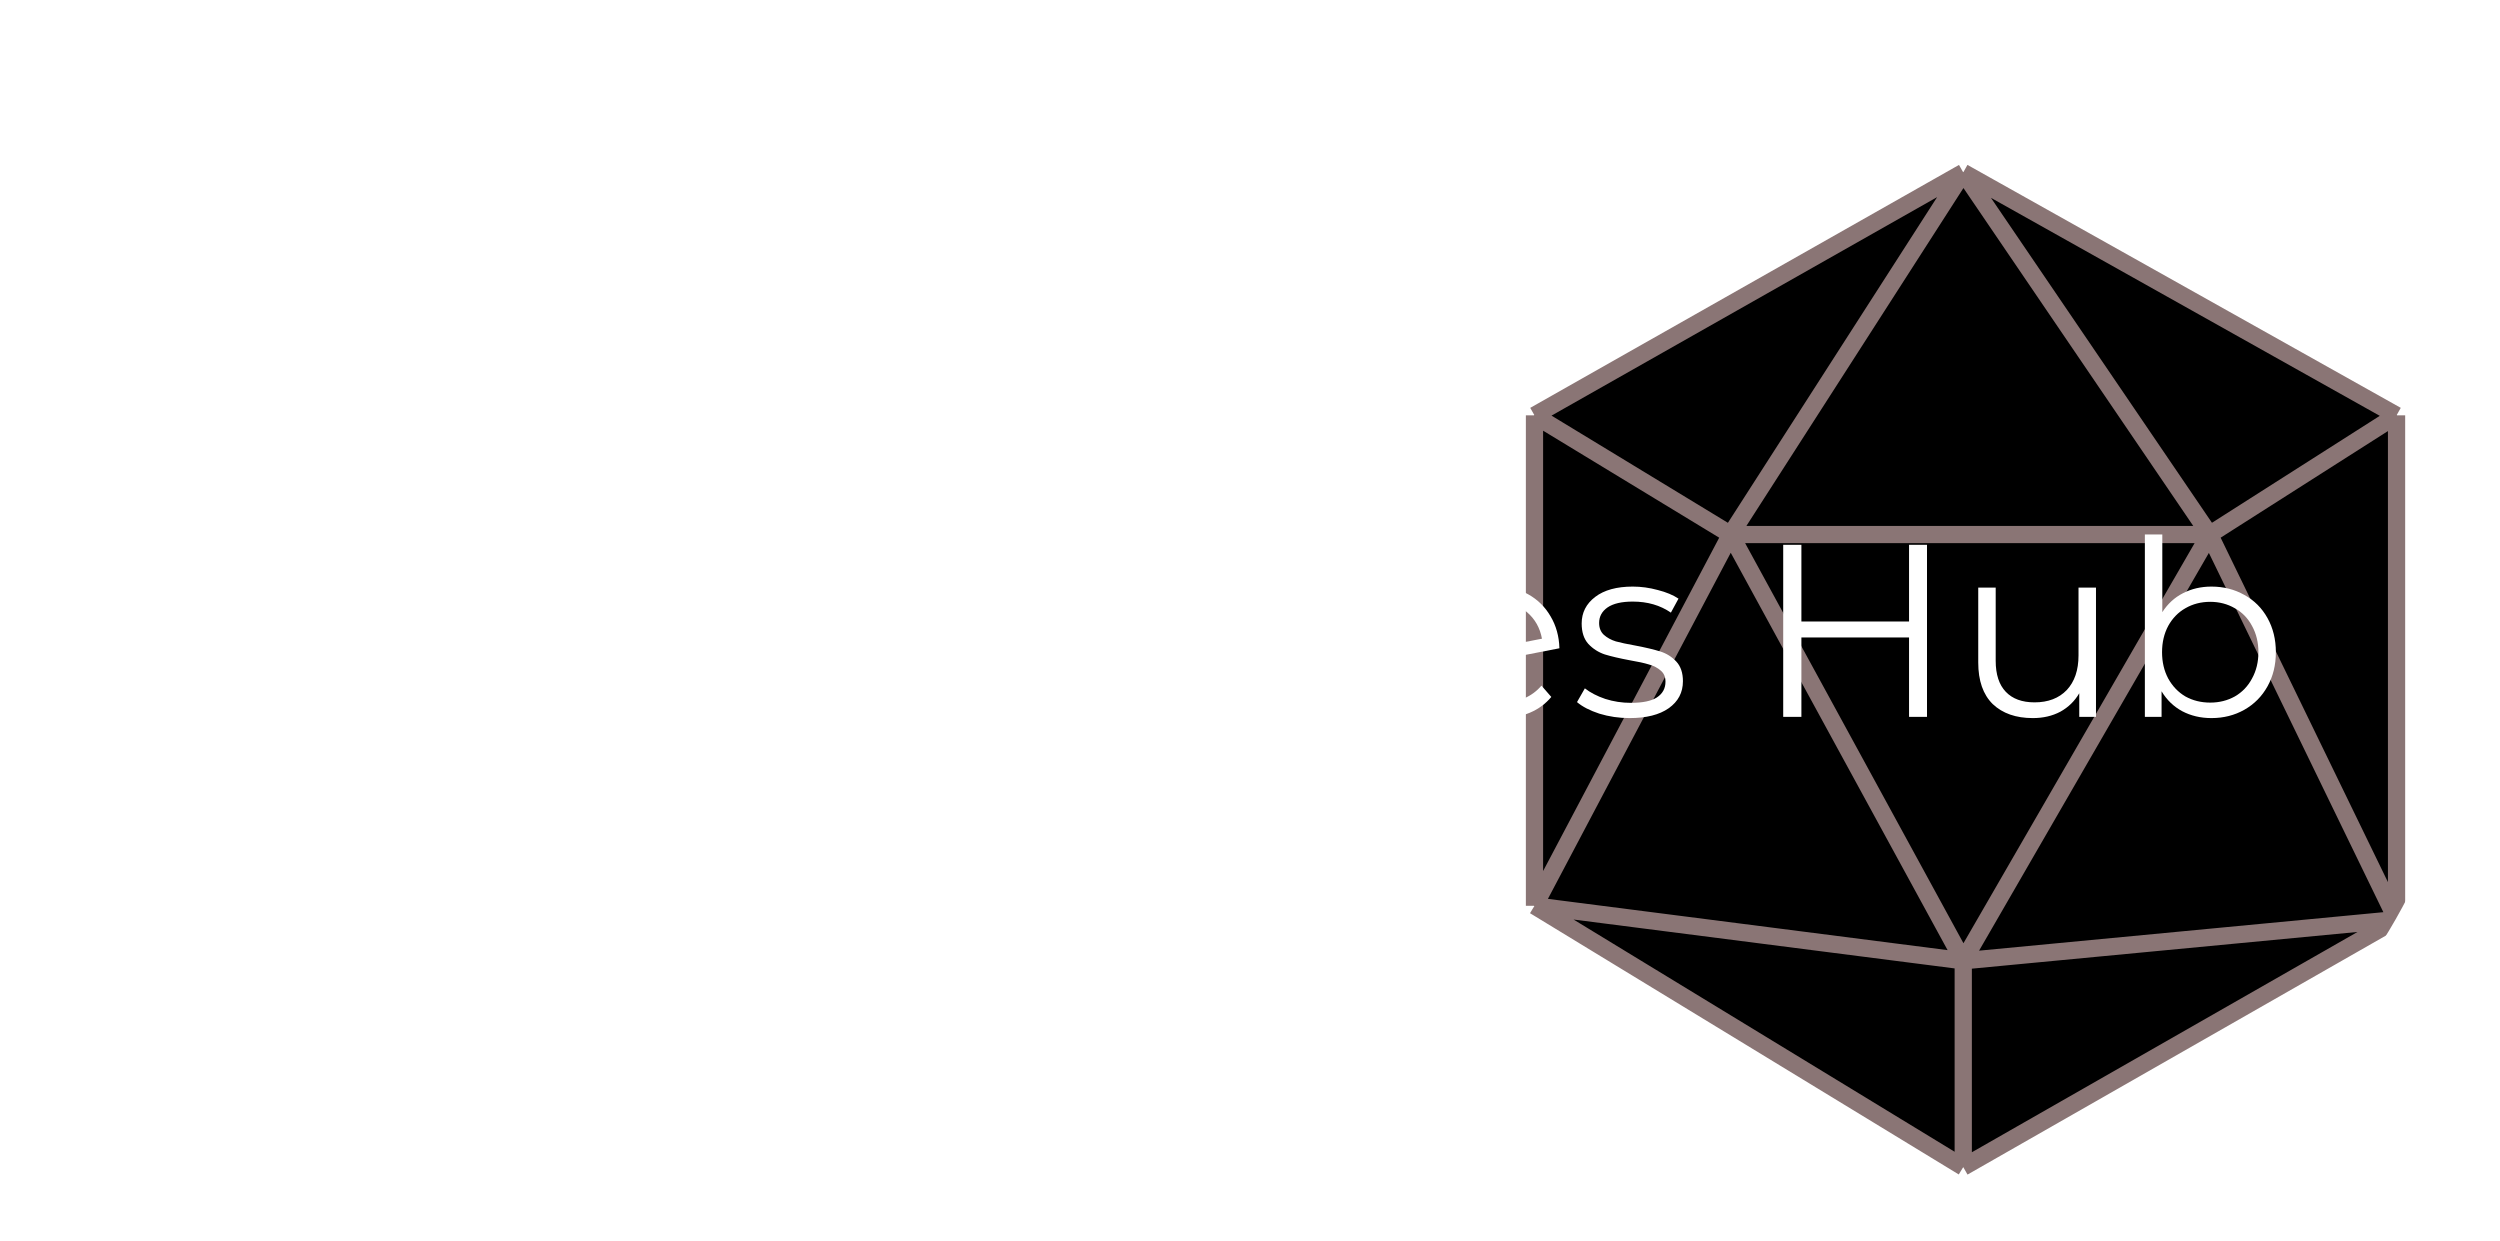 <svg width="145" height="72" viewBox="0 0 145 72" fill="none" xmlns="http://www.w3.org/2000/svg">
<g clip-path="url(#clip0_82_542)">
<g filter="url(#filter0_d_82_542)">
<path d="M84 21.091L108.868 7L134 21.091V50.336L108.868 64.692L84 49.538V21.091Z" fill="black"/>
<path d="M108.868 7L84 21.091M108.868 7L134 21.091M108.868 7L95.376 28.003M108.868 7L123.153 28.003M84 21.091V49.538M84 21.091L95.376 28.003M134 21.091V50.336M134 21.091L123.153 28.003M95.376 28.003L84 49.538M95.376 28.003L108.868 52.728M95.376 28.003H123.153M123.153 28.003L108.868 52.728M123.153 28.003L134 50.336M84 49.538L108.868 52.728M84 49.538L108.868 64.692M108.868 52.728L134 50.336M108.868 52.728V64.692M108.868 64.692L134 50.336" stroke="#8A7575"/>
</g>
<path d="M74.73 27.692C76.795 19.365 81.833 12.081 88.896 7.212C95.959 2.342 104.558 0.224 113.075 1.255C121.592 2.287 129.437 6.397 135.133 12.812C140.829 19.227 143.983 27.503 144 36.082C144.017 44.661 140.896 52.95 135.226 59.387C129.555 65.825 121.726 69.966 113.213 71.031C104.701 72.097 96.093 70.012 89.011 65.171C81.929 60.329 76.861 53.065 74.764 44.746" stroke="white" stroke-linecap="round"/>
<path d="M6.287 36.432C6.943 36.574 7.446 36.859 7.798 37.287C8.159 37.705 8.34 38.247 8.34 38.912C8.34 39.768 8.021 40.428 7.385 40.894C6.757 41.35 5.826 41.578 4.59 41.578H0V31.599H4.305C5.417 31.599 6.277 31.822 6.886 32.269C7.503 32.716 7.812 33.348 7.812 34.165C7.812 34.716 7.675 35.187 7.399 35.576C7.133 35.956 6.762 36.242 6.287 36.432ZM1.055 32.468V36.09H4.234C5.042 36.09 5.664 35.938 6.102 35.633C6.539 35.32 6.757 34.868 6.757 34.279C6.757 33.69 6.539 33.243 6.102 32.939C5.664 32.625 5.042 32.468 4.234 32.468H1.055ZM4.576 40.709C5.47 40.709 6.144 40.556 6.601 40.252C7.057 39.948 7.285 39.473 7.285 38.827C7.285 37.582 6.382 36.959 4.576 36.959H1.055V40.709H4.576Z" fill="white"/>
<path d="M13.599 41.649C12.877 41.649 12.226 41.488 11.646 41.164C11.066 40.832 10.61 40.376 10.277 39.796C9.945 39.216 9.778 38.56 9.778 37.829C9.778 37.097 9.945 36.441 10.277 35.861C10.61 35.282 11.066 34.83 11.646 34.507C12.226 34.184 12.877 34.022 13.599 34.022C14.321 34.022 14.972 34.184 15.552 34.507C16.132 34.83 16.583 35.282 16.906 35.861C17.239 36.441 17.405 37.097 17.405 37.829C17.405 38.56 17.239 39.216 16.906 39.796C16.583 40.376 16.132 40.832 15.552 41.164C14.972 41.488 14.321 41.649 13.599 41.649ZM13.599 40.751C14.131 40.751 14.606 40.632 15.025 40.395C15.452 40.148 15.785 39.801 16.023 39.354C16.26 38.907 16.379 38.399 16.379 37.829C16.379 37.258 16.26 36.75 16.023 36.303C15.785 35.856 15.452 35.514 15.025 35.277C14.606 35.03 14.131 34.906 13.599 34.906C13.067 34.906 12.587 35.03 12.159 35.277C11.741 35.514 11.408 35.856 11.161 36.303C10.924 36.75 10.805 37.258 10.805 37.829C10.805 38.399 10.924 38.907 11.161 39.354C11.408 39.801 11.741 40.148 12.159 40.395C12.587 40.632 13.067 40.751 13.599 40.751Z" fill="white"/>
<path d="M26.315 34.079V41.578H25.345V40.095C25.041 40.599 24.637 40.984 24.134 41.25C23.639 41.516 23.079 41.649 22.451 41.649C21.748 41.649 21.111 41.488 20.541 41.164C19.971 40.841 19.524 40.39 19.201 39.81C18.878 39.23 18.716 38.57 18.716 37.829C18.716 37.087 18.878 36.427 19.201 35.847C19.524 35.267 19.971 34.821 20.541 34.507C21.111 34.184 21.748 34.022 22.451 34.022C23.06 34.022 23.606 34.151 24.091 34.407C24.585 34.654 24.989 35.02 25.303 35.505V34.079H26.315ZM22.537 40.751C23.06 40.751 23.53 40.632 23.948 40.395C24.376 40.148 24.709 39.801 24.946 39.354C25.193 38.907 25.317 38.399 25.317 37.829C25.317 37.258 25.193 36.75 24.946 36.303C24.709 35.856 24.376 35.514 23.948 35.277C23.53 35.03 23.06 34.906 22.537 34.906C22.005 34.906 21.525 35.03 21.097 35.277C20.679 35.514 20.346 35.856 20.099 36.303C19.862 36.75 19.743 37.258 19.743 37.829C19.743 38.399 19.862 38.907 20.099 39.354C20.346 39.801 20.679 40.148 21.097 40.395C21.525 40.632 22.005 40.751 22.537 40.751Z" fill="white"/>
<path d="M30.103 35.548C30.34 35.044 30.692 34.664 31.158 34.407C31.633 34.151 32.218 34.022 32.911 34.022V35.006L32.669 34.992C31.88 34.992 31.262 35.234 30.816 35.719C30.369 36.203 30.146 36.883 30.146 37.757V41.578H29.134V34.079H30.103V35.548Z" fill="white"/>
<path d="M41.517 31V41.578H40.548V40.095C40.244 40.599 39.84 40.984 39.336 41.25C38.842 41.516 38.281 41.649 37.654 41.649C36.951 41.649 36.314 41.488 35.744 41.165C35.173 40.841 34.727 40.39 34.404 39.81C34.081 39.23 33.919 38.57 33.919 37.829C33.919 37.087 34.081 36.427 34.404 35.847C34.727 35.267 35.173 34.821 35.744 34.507C36.314 34.184 36.951 34.022 37.654 34.022C38.262 34.022 38.809 34.151 39.293 34.407C39.788 34.654 40.192 35.02 40.505 35.505V31H41.517ZM37.739 40.751C38.262 40.751 38.733 40.632 39.151 40.395C39.579 40.148 39.911 39.801 40.149 39.354C40.396 38.907 40.52 38.399 40.52 37.829C40.52 37.258 40.396 36.75 40.149 36.303C39.911 35.857 39.579 35.514 39.151 35.277C38.733 35.03 38.262 34.906 37.739 34.906C37.207 34.906 36.727 35.03 36.3 35.277C35.882 35.514 35.549 35.857 35.302 36.303C35.064 36.75 34.945 37.258 34.945 37.829C34.945 38.399 35.064 38.907 35.302 39.354C35.549 39.801 35.882 40.148 36.3 40.395C36.727 40.632 37.207 40.751 37.739 40.751Z" fill="white"/>
<path d="M55.31 36.588H56.322V41.578H55.395V40.737C55.015 41.041 54.568 41.274 54.055 41.435C53.551 41.587 53.01 41.663 52.43 41.663C51.537 41.663 50.705 41.464 49.935 41.065C49.175 40.666 48.562 40.086 48.096 39.326C47.63 38.565 47.398 37.662 47.398 36.617C47.398 35.648 47.626 34.778 48.082 34.008C48.538 33.229 49.165 32.62 49.964 32.183C50.762 31.737 51.665 31.513 52.672 31.513C53.433 31.513 54.131 31.637 54.768 31.884C55.405 32.121 55.942 32.478 56.379 32.953L55.723 33.623C54.934 32.844 53.932 32.454 52.715 32.454C51.907 32.454 51.175 32.635 50.52 32.996C49.873 33.347 49.365 33.842 48.994 34.478C48.624 35.115 48.438 35.828 48.438 36.617C48.438 37.463 48.624 38.199 48.994 38.827C49.374 39.444 49.873 39.92 50.491 40.252C51.118 40.575 51.788 40.737 52.501 40.737C53.024 40.737 53.528 40.651 54.012 40.48C54.507 40.3 54.939 40.029 55.31 39.668V36.588Z" fill="white"/>
<path d="M65.937 34.079V41.578H64.967V40.095C64.663 40.599 64.259 40.984 63.755 41.25C63.261 41.516 62.7 41.649 62.073 41.649C61.37 41.649 60.733 41.488 60.163 41.164C59.593 40.841 59.146 40.39 58.823 39.81C58.5 39.23 58.338 38.57 58.338 37.829C58.338 37.087 58.5 36.427 58.823 35.847C59.146 35.267 59.593 34.821 60.163 34.507C60.733 34.184 61.37 34.022 62.073 34.022C62.681 34.022 63.228 34.151 63.713 34.407C64.207 34.654 64.611 35.02 64.924 35.505V34.079H65.937ZM62.159 40.751C62.681 40.751 63.152 40.632 63.57 40.395C63.998 40.148 64.33 39.801 64.568 39.354C64.815 38.907 64.939 38.399 64.939 37.829C64.939 37.258 64.815 36.75 64.568 36.303C64.33 35.856 63.998 35.514 63.57 35.277C63.152 35.03 62.681 34.906 62.159 34.906C61.627 34.906 61.147 35.03 60.719 35.277C60.301 35.514 59.968 35.856 59.721 36.303C59.483 36.75 59.364 37.258 59.364 37.829C59.364 38.399 59.483 38.907 59.721 39.354C59.968 39.801 60.301 40.148 60.719 40.395C61.147 40.632 61.627 40.751 62.159 40.751Z" fill="white"/>
<path d="M78.108 34.022C79.049 34.022 79.785 34.293 80.317 34.835C80.859 35.377 81.13 36.175 81.13 37.23V41.578H80.118V37.33C80.118 36.55 79.928 35.956 79.547 35.548C79.177 35.139 78.649 34.935 77.965 34.935C77.186 34.935 76.573 35.177 76.126 35.662C75.679 36.137 75.456 36.797 75.456 37.643V41.578H74.444V37.33C74.444 36.55 74.254 35.956 73.874 35.548C73.503 35.139 72.971 34.935 72.277 34.935C71.507 34.935 70.894 35.177 70.438 35.662C69.991 36.137 69.768 36.797 69.768 37.643V41.578H68.756V34.079H69.725V35.448C69.991 34.992 70.362 34.64 70.837 34.393C71.312 34.146 71.859 34.022 72.476 34.022C73.104 34.022 73.645 34.155 74.102 34.421C74.567 34.688 74.914 35.082 75.142 35.605C75.418 35.11 75.812 34.725 76.326 34.45C76.848 34.165 77.442 34.022 78.108 34.022Z" fill="white"/>
<path d="M87.11 40.751C87.576 40.751 88.004 40.67 88.393 40.509C88.792 40.338 89.13 40.09 89.405 39.767L89.976 40.423C89.643 40.822 89.23 41.127 88.735 41.336C88.241 41.545 87.695 41.649 87.096 41.649C86.326 41.649 85.642 41.488 85.043 41.164C84.444 40.832 83.979 40.376 83.646 39.796C83.313 39.216 83.147 38.56 83.147 37.829C83.147 37.097 83.304 36.441 83.618 35.861C83.941 35.282 84.382 34.83 84.943 34.507C85.504 34.184 86.141 34.022 86.854 34.022C87.519 34.022 88.118 34.174 88.65 34.478C89.192 34.782 89.619 35.205 89.933 35.747C90.256 36.289 90.427 36.907 90.446 37.6L84.287 38.798C84.478 39.406 84.82 39.886 85.314 40.238C85.818 40.58 86.416 40.751 87.11 40.751ZM86.854 34.892C86.331 34.892 85.86 35.015 85.442 35.263C85.034 35.5 84.71 35.837 84.473 36.275C84.245 36.702 84.131 37.197 84.131 37.757C84.131 37.9 84.135 38.004 84.145 38.071L89.434 37.044C89.32 36.417 89.03 35.904 88.564 35.505C88.099 35.096 87.528 34.892 86.854 34.892Z" fill="white"/>
<path d="M94.516 41.649C93.908 41.649 93.324 41.564 92.763 41.393C92.212 41.212 91.779 40.989 91.466 40.722L91.922 39.924C92.236 40.171 92.63 40.376 93.105 40.537C93.58 40.689 94.075 40.765 94.588 40.765C95.272 40.765 95.776 40.661 96.099 40.452C96.431 40.233 96.598 39.929 96.598 39.539C96.598 39.264 96.507 39.05 96.327 38.898C96.146 38.736 95.918 38.617 95.643 38.541C95.367 38.456 95.001 38.375 94.545 38.299C93.937 38.185 93.447 38.071 93.077 37.957C92.706 37.833 92.388 37.629 92.121 37.344C91.865 37.059 91.737 36.664 91.737 36.161C91.737 35.533 91.998 35.02 92.521 34.621C93.043 34.222 93.77 34.022 94.702 34.022C95.186 34.022 95.671 34.089 96.156 34.222C96.641 34.345 97.04 34.512 97.353 34.721L96.912 35.533C96.294 35.106 95.557 34.892 94.702 34.892C94.055 34.892 93.566 35.006 93.233 35.234C92.91 35.462 92.749 35.761 92.749 36.132C92.749 36.417 92.839 36.645 93.019 36.816C93.21 36.987 93.442 37.116 93.718 37.201C93.994 37.277 94.374 37.358 94.859 37.444C95.457 37.558 95.937 37.672 96.298 37.786C96.66 37.9 96.969 38.095 97.225 38.37C97.482 38.646 97.61 39.026 97.61 39.511C97.61 40.167 97.334 40.689 96.783 41.079C96.241 41.459 95.486 41.649 94.516 41.649Z" fill="white"/>
<path d="M111.766 31.599V41.578H110.725V36.973H104.481V41.578H103.426V31.599H104.481V36.047H110.725V31.599H111.766Z" fill="white"/>
<path d="M121.567 34.079V41.578H120.597V40.209C120.331 40.666 119.965 41.022 119.5 41.279C119.034 41.526 118.502 41.649 117.903 41.649C116.924 41.649 116.149 41.378 115.579 40.837C115.018 40.285 114.738 39.482 114.738 38.427V34.079H115.75V38.328C115.75 39.117 115.945 39.715 116.335 40.124C116.724 40.533 117.28 40.737 118.003 40.737C118.791 40.737 119.414 40.499 119.87 40.024C120.326 39.539 120.554 38.869 120.554 38.014V34.079H121.567Z" fill="white"/>
<path d="M128.265 34.022C128.968 34.022 129.605 34.184 130.175 34.507C130.745 34.821 131.192 35.267 131.515 35.847C131.838 36.427 132 37.087 132 37.829C132 38.57 131.838 39.23 131.515 39.81C131.192 40.39 130.745 40.841 130.175 41.165C129.605 41.488 128.968 41.649 128.265 41.649C127.638 41.649 127.072 41.516 126.568 41.25C126.074 40.984 125.675 40.599 125.371 40.095V41.578H124.402V31H125.414V35.505C125.727 35.02 126.126 34.654 126.611 34.407C127.105 34.151 127.657 34.022 128.265 34.022ZM128.194 40.751C128.716 40.751 129.192 40.632 129.619 40.395C130.047 40.148 130.38 39.801 130.617 39.354C130.864 38.907 130.988 38.399 130.988 37.829C130.988 37.258 130.864 36.75 130.617 36.303C130.38 35.857 130.047 35.514 129.619 35.277C129.192 35.03 128.716 34.906 128.194 34.906C127.661 34.906 127.181 35.03 126.754 35.277C126.336 35.514 126.003 35.857 125.756 36.303C125.518 36.75 125.399 37.258 125.399 37.829C125.399 38.399 125.518 38.907 125.756 39.354C126.003 39.801 126.336 40.148 126.754 40.395C127.181 40.632 127.661 40.751 128.194 40.751Z" fill="white"/>
</g>
<defs>
<filter id="filter0_d_82_542" x="83.5" y="6.426" width="56.1" height="61.947" filterUnits="userSpaceOnUse" color-interpolation-filters="sRGB">
<feFlood flood-opacity="0" result="BackgroundImageFix"/>
<feColorMatrix in="SourceAlpha" type="matrix" values="0 0 0 0 0 0 0 0 0 0 0 0 0 0 0 0 0 0 127 0" result="hardAlpha"/>
<feOffset dx="5" dy="3"/>
<feGaussianBlur stdDeviation="0.05"/>
<feComposite in2="hardAlpha" operator="out"/>
<feColorMatrix type="matrix" values="0 0 0 0 0 0 0 0 0 0 0 0 0 0 0 0 0 0 0.75 0"/>
<feBlend mode="normal" in2="BackgroundImageFix" result="effect1_dropShadow_82_542"/>
<feBlend mode="normal" in="SourceGraphic" in2="effect1_dropShadow_82_542" result="shape"/>
</filter>
<clipPath id="clip0_82_542">
<rect width="145" height="72" fill="white"/>
</clipPath>
</defs>
</svg>
